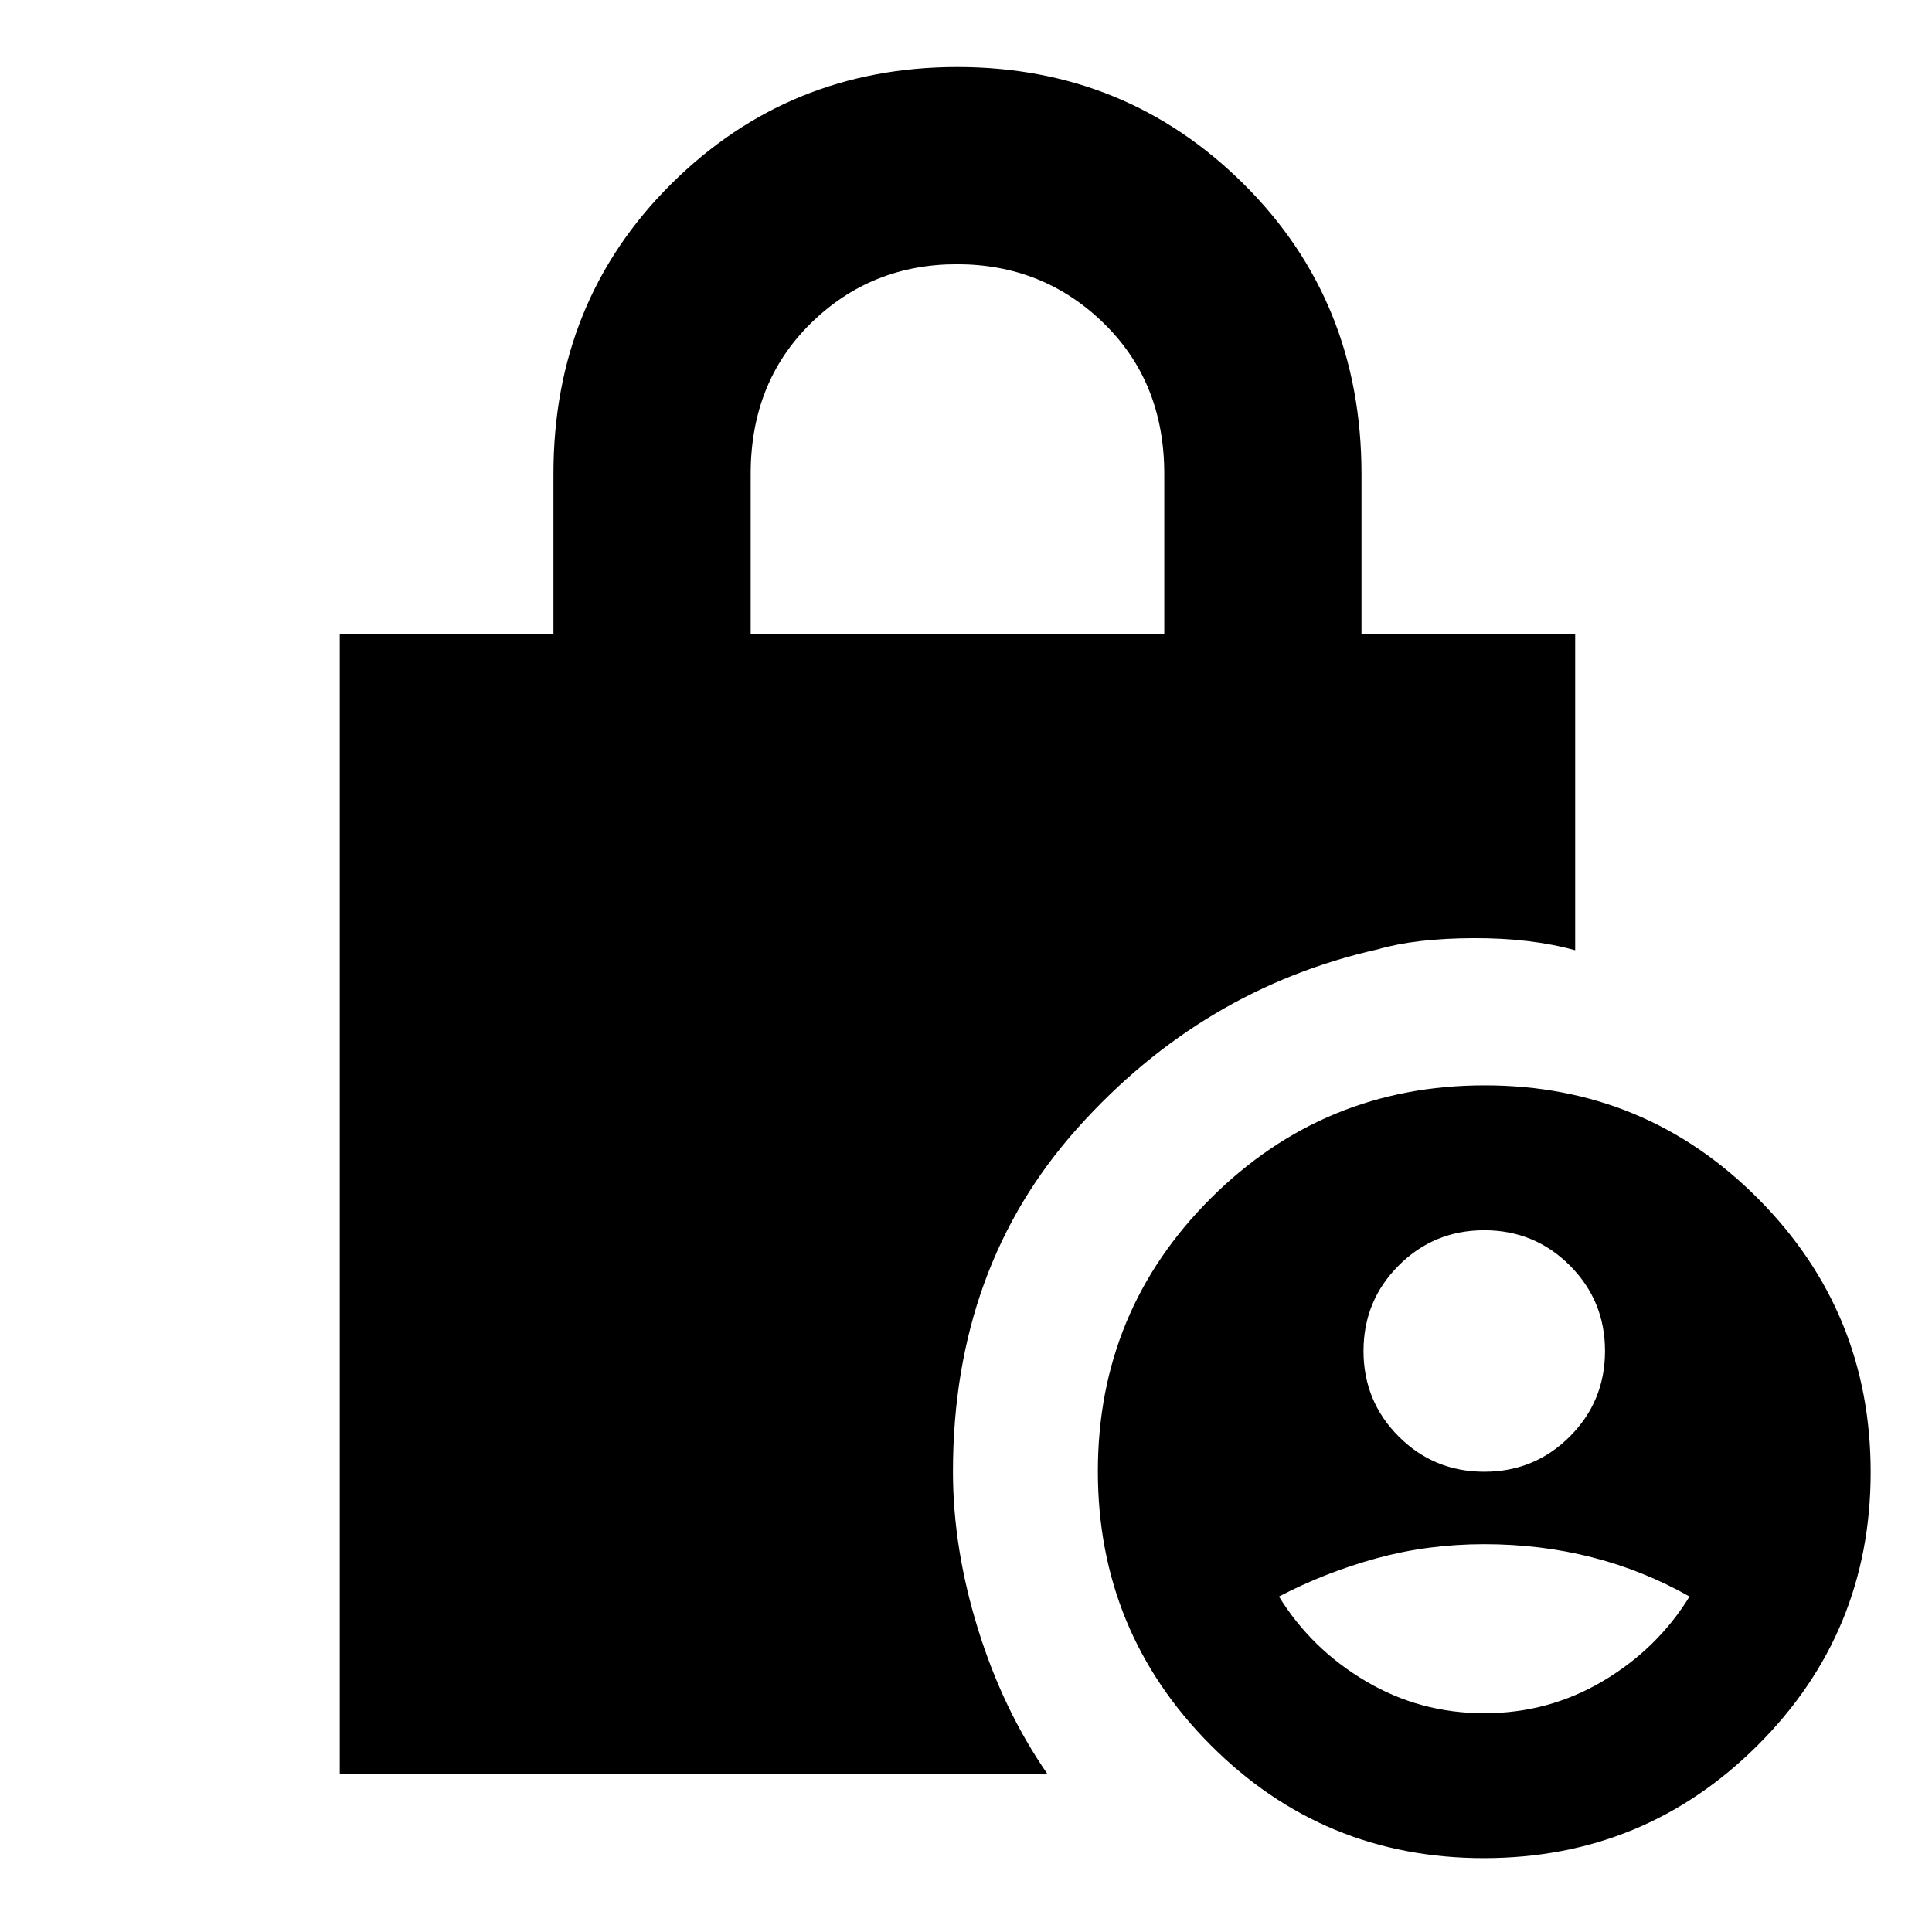 <svg xmlns="http://www.w3.org/2000/svg" height="20" viewBox="0 -960 960 960" width="20"><path d="M168.82-78.48v-566.43H275v-79.61q0-85.9 58.49-144.04 58.48-58.14 142.21-58.14 83.73 0 142.28 58.14 58.54 58.14 58.54 144.04v79.61H782.7v157.08q-22.09-6.13-50.79-6-28.69.13-47.21 5.53-87.27 19.61-149.22 88.78-61.96 69.17-61.96 170.82 0 38 12.42 78.11 12.41 40.11 34.54 72.11H168.82ZM737.3-36.7q-79.78 0-135.78-56.22-56-56.23-56-136 0-79.78 56.23-135.78 56.22-56 136-56 79.77 0 135.77 56.23 56 56.23 56 136 0 79.77-56.22 135.77-56.23 56-136 56ZM373-644.91h205.52v-79.61q0-45.48-30.05-74.83-30.06-29.35-72.99-29.35-42.7 0-72.59 29.35T373-724.52v79.61ZM737.52-108.7q32 0 59-16t43-42q-23-13-48.5-19.5t-53.5-6.5q-28 0-53.5 7t-48.5 19q16 26 43 42t59 16Zm0-120q25 0 42.5-17.5t17.5-42.5q0-25-17.5-42.5t-42.5-17.5q-25 0-42.5 17.5t-17.5 42.5q0 25 17.5 42.5t42.5 17.5Z"/></svg>